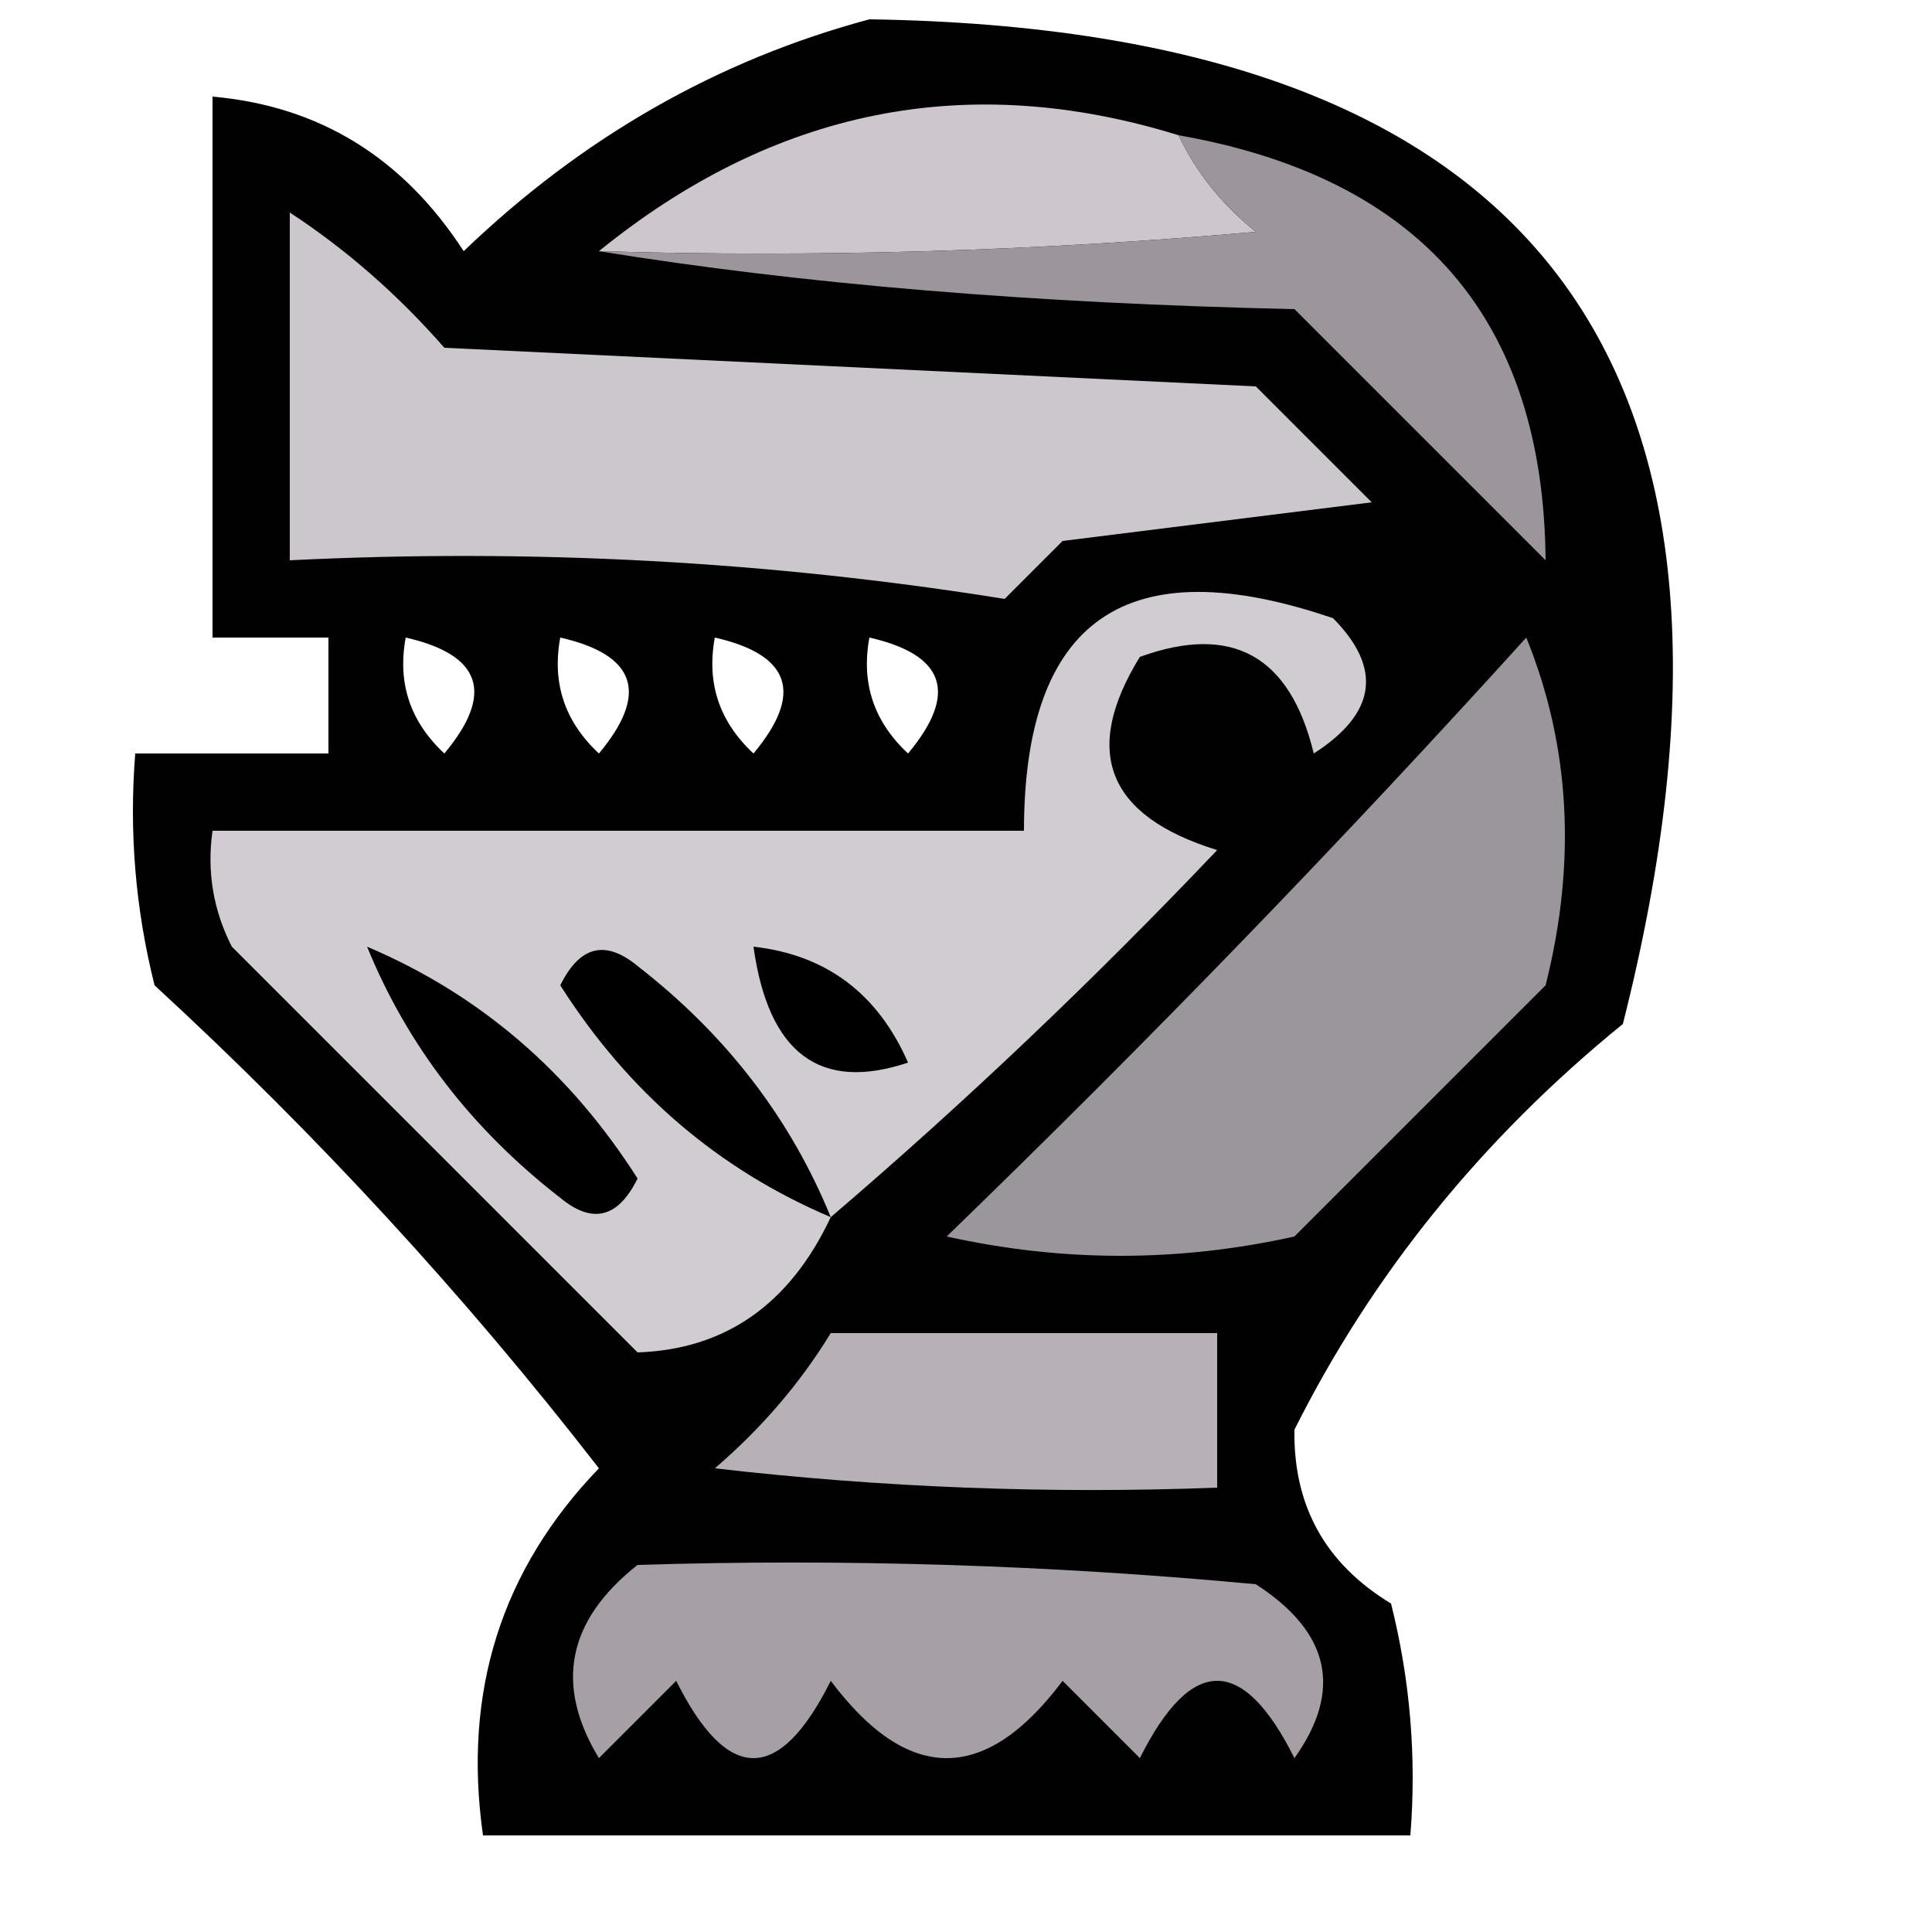 <?xml version="1.0" encoding="UTF-8"?>
<!DOCTYPE svg PUBLIC "-//W3C//DTD SVG 1.1//EN" "http://www.w3.org/Graphics/SVG/1.1/DTD/svg11.dtd">
<svg xmlns="http://www.w3.org/2000/svg" version="1.1" width="50px" height="50px" style="shape-rendering:geometricPrecision; text-rendering:geometricPrecision; image-rendering:optimizeQuality; fill-rule:evenodd; clip-rule:evenodd" xmlns:xlink="http://www.w3.org/1999/xlink">
<g><path style="opacity:1" fill="#010101" d="M 22.5,0.5 C 39.822,0.757 46.322,9.424 42,26.5C 38.356,29.464 35.522,32.964 33.5,37C 33.468,38.971 34.302,40.471 36,41.5C 36.495,43.473 36.662,45.473 36.5,47.5C 28.5,47.5 20.5,47.5 12.5,47.5C 11.972,43.789 12.972,40.623 15.5,38C 12.048,33.545 8.214,29.378 4,25.5C 3.505,23.527 3.338,21.527 3.5,19.5C 5.167,19.5 6.833,19.5 8.5,19.5C 8.5,18.5 8.5,17.5 8.5,16.5C 7.5,16.5 6.5,16.5 5.5,16.5C 5.5,11.833 5.5,7.167 5.5,2.5C 8.263,2.744 10.429,4.077 12,6.5C 15.069,3.554 18.569,1.554 22.5,0.5 Z M 10.5,16.5 C 12.465,16.948 12.798,17.948 11.5,19.5C 10.614,18.675 10.281,17.675 10.5,16.5 Z M 14.5,16.5 C 16.465,16.948 16.798,17.948 15.5,19.5C 14.614,18.675 14.281,17.675 14.5,16.5 Z M 18.5,16.5 C 20.465,16.948 20.798,17.948 19.5,19.5C 18.614,18.675 18.281,17.675 18.5,16.5 Z M 22.5,16.5 C 24.465,16.948 24.798,17.948 23.5,19.5C 22.614,18.675 22.281,17.675 22.5,16.5 Z"/></g>
<g><path style="opacity:1" fill="#cdc7cd" d="M 30.5,3.5 C 30.953,4.458 31.619,5.292 32.5,6C 26.843,6.499 21.176,6.666 15.5,6.5C 20.046,2.812 25.046,1.812 30.5,3.5 Z"/></g>
<g><path style="opacity:1" fill="#9c969c" d="M 30.5,3.5 C 36.779,4.604 39.945,8.271 40,14.5C 37.833,12.333 35.667,10.167 33.5,8C 26.747,7.852 20.747,7.352 15.5,6.5C 21.176,6.666 26.843,6.499 32.5,6C 31.619,5.292 30.953,4.458 30.5,3.5 Z"/></g>
<g><path style="opacity:1" fill="#ccc7cc" d="M 7.5,5.5 C 8.962,6.458 10.295,7.624 11.5,9C 18.5,9.333 25.5,9.667 32.5,10C 33.5,11 34.5,12 35.5,13C 32.833,13.333 30.167,13.667 27.5,14C 27,14.5 26.5,15 26,15.5C 19.924,14.524 13.758,14.19 7.5,14.5C 7.5,11.5 7.5,8.5 7.5,5.5 Z"/></g>
<g><path style="opacity:1" fill="#9b969b" d="M 39.5,16.5 C 40.638,19.303 40.804,22.303 40,25.5C 37.833,27.667 35.667,29.833 33.5,32C 30.5,32.667 27.5,32.667 24.5,32C 29.703,26.965 34.703,21.798 39.5,16.5 Z"/></g>
<g><path style="opacity:1" fill="#d1ccd1" d="M 21.5,31.5 C 20.438,33.757 18.771,34.923 16.5,35C 13,31.5 9.5,28 6,24.5C 5.517,23.552 5.351,22.552 5.5,21.5C 12.5,21.5 19.5,21.5 26.5,21.5C 26.504,16.012 29.171,14.178 34.5,16C 35.784,17.297 35.617,18.464 34,19.5C 33.388,16.968 31.888,16.135 29.5,17C 27.987,19.454 28.654,21.121 31.5,22C 28.297,25.371 24.964,28.538 21.5,31.5 Z"/></g>
<g><path style="opacity:1" fill="#000000" d="M 9.5,24.5 C 12.407,25.734 14.741,27.734 16.5,30.5C 15.998,31.521 15.332,31.688 14.5,31C 12.21,29.223 10.543,27.056 9.5,24.5 Z"/></g>
<g><path style="opacity:1" fill="#000000" d="M 21.5,31.5 C 18.593,30.266 16.259,28.266 14.5,25.5C 15.002,24.479 15.668,24.312 16.5,25C 18.79,26.777 20.457,28.944 21.5,31.5 Z"/></g>
<g><path style="opacity:1" fill="#000000" d="M 19.5,24.5 C 21.384,24.712 22.717,25.712 23.5,27.5C 21.219,28.262 19.886,27.262 19.5,24.5 Z"/></g>
<g><path style="opacity:1" fill="#b7b1b7" d="M 21.5,34.5 C 24.833,34.5 28.167,34.5 31.5,34.5C 31.5,35.833 31.5,37.167 31.5,38.5C 27.154,38.666 22.821,38.499 18.5,38C 19.71,36.961 20.71,35.794 21.5,34.5 Z"/></g>
<g><path style="opacity:1" fill="#a6a0a6" d="M 16.5,40.5 C 21.844,40.334 27.177,40.501 32.5,41C 34.421,42.241 34.754,43.741 33.5,45.5C 32.167,42.833 30.833,42.833 29.5,45.5C 28.833,44.833 28.167,44.167 27.5,43.5C 25.5,46.167 23.5,46.167 21.5,43.5C 20.167,46.167 18.833,46.167 17.5,43.5C 16.833,44.167 16.167,44.833 15.5,45.5C 14.348,43.603 14.681,41.936 16.5,40.5 Z"/></g>
</svg>
